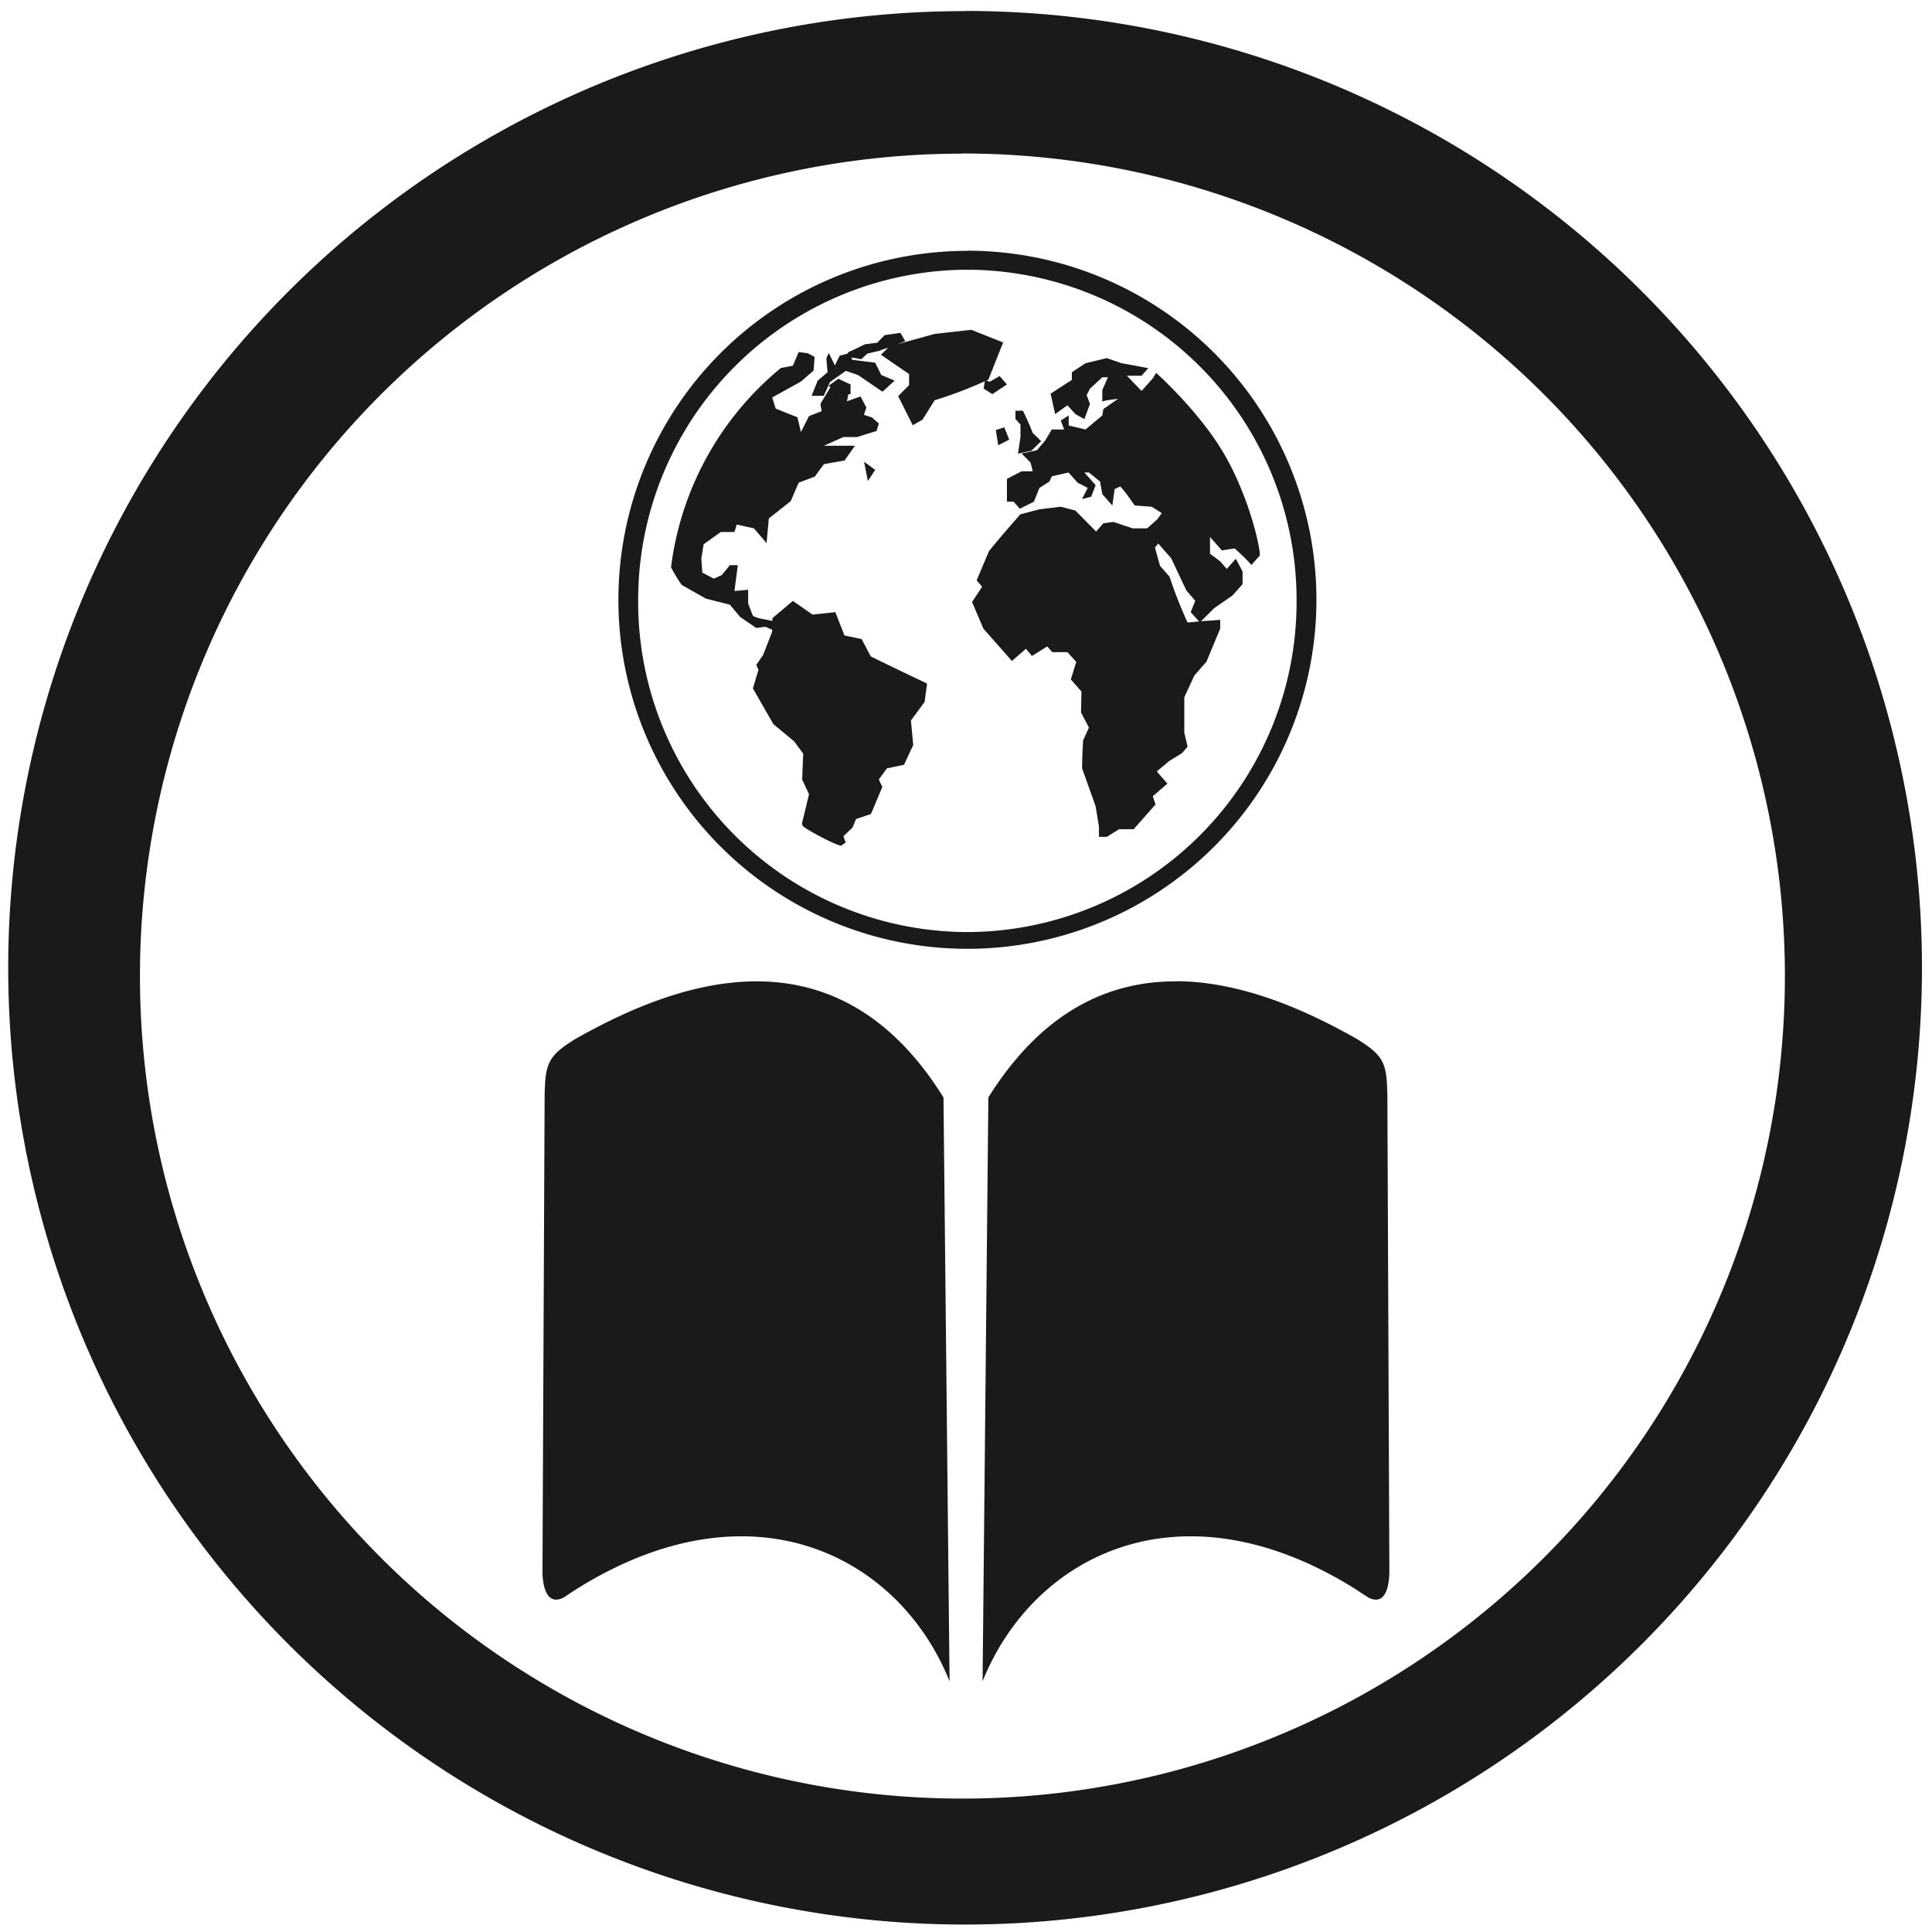 <svg xmlns="http://www.w3.org/2000/svg" width="48" height="48" viewBox="0 0 12.7 12.7"><path fill="#1a1a1a" d="M6.344.073a6.29 6.29 0 0 0-6.29 6.29 6.29 6.29 0 0 0 6.29 6.288 6.29 6.29 0 0 0 6.29-6.289 6.29 6.29 0 0 0-6.29-6.29zm-.018.936a5.407 5.407 0 0 1 5.407 5.407 5.407 5.407 0 0 1-5.407 5.407A5.407 5.407 0 0 1 .92 6.416 5.407 5.407 0 0 1 6.326 1.01zm.033.64a2.294 2.294 0 1 0 0 4.588 2.294 2.294 0 0 0 0-4.589zm0 .124A2.17 2.17 0 0 1 8.523 3.95a2.17 2.17 0 0 1-2.164 2.177A2.17 2.17 0 0 1 4.195 3.95 2.17 2.17 0 0 1 6.36 1.773zm.026.395l-.241.027-.247.068.054-.02-.032-.055-.104.015-.049.05-.08.01-.072.035-.036.016-.008.011-.05.013-.032.064-.04-.082-.016.036.008.091-.065.055-.04.1h.08l.041-.091.104-.073.08.027.161.11.08-.073-.088-.037-.04-.081-.152-.019-.003-.015.064.011.04-.037.08-.018c.018-.009.038-.014.056-.02l-.047.046.185.127v.073l-.072.072.096.191.064-.036.08-.128a2.76 2.76 0 0 0 .33-.125l-.008.048.057.037.096-.064-.048-.055-.064.037-.025-.007.015-.006.097-.245-.209-.083zm-1.135.146l-.038.09-.079.015a2.021 2.021 0 0 0-.722 1.31 1.1 1.1 0 0 0 .07.116l.159.09.158.04.067.08.106.073.06-.008.045.02v.012l-.06.154-.045.065.015.032-.037.122.135.235.136.113.06.081-.007.17.045.097-.045.187s-.004-.001.002.018c.005.018.24.142.256.132l.028-.02-.015-.041.06-.057.023-.056.098-.033.075-.178-.023-.049.053-.073.113-.024.06-.13-.015-.161.09-.122.016-.121a23.71 23.71 0 0 1-.37-.178l-.06-.114-.113-.024-.06-.153-.15.016-.129-.09-.135.114v.018c-.041-.011-.092-.013-.128-.034l-.031-.081v-.09l-.09.008.022-.17h-.052l-.053.065-.053.024-.075-.04-.007-.09.015-.096.113-.081h.09l.015-.049.113.025.083.097.015-.162.144-.114.052-.121.106-.04.06-.082.136-.024.068-.097h-.204l.128-.057h.09l.128-.04.015-.049-.045-.04-.053-.017.016-.048-.038-.073-.09.032.01-.047h.014v-.064l-.08-.037-.065.046.013.009-.066.11.008.048-.083.032-.053.105-.023-.097-.143-.057-.023-.073.189-.105.083-.072.007-.09-.045-.024-.06-.008zm2.025.04l-.14.034-.089.059v.05l-.14.091.03.134.081-.058.052.058.059.033.037-.1-.022-.058.022-.042.081-.075h.037l-.037.084v.075c.034-.01.068-.013.103-.017l-.096.067-.007.042-.11.092-.111-.026v-.066l-.052.033.022.059h-.081l-.044.074-.055.063-.1.021.059.059.015.058h-.074l-.096.05v.15h.044l.041.046.092-.046.037-.091.066-.042.015-.034.11-.025.06.067.066.034-.037.074.06-.016.029-.076-.074-.083h.03l.073.059.015.083.066.075.015-.108.037-.017c.036.038.065.083.095.125l.112.008.066.042-.03.041-.066.059h-.096l-.126-.042-.066.009-.048.054-.136-.138-.096-.025-.14.017-.126.033c-.07.08-.14.16-.206.242l-.081.192.036.042-.066.1.074.175.188.213.092-.08.04.047.1-.063.033.038h.1l.058.064-.036.115.07.08-.003.137.052.1-.038.084a3.064 3.064 0 0 0-.007.183l.089.25.022.134v.067h.052l.08-.05h.096l.144-.163-.018-.054.096-.083-.07-.08.084-.07.082-.05.037-.043-.022-.091v-.234l.066-.142.08-.092.09-.217v-.058c-.043.005-.084.006-.126.01l.085-.085.121-.084.067-.075v-.083l-.044-.084-.06.067-.043-.05-.067-.05V3.53l.078.088.084-.013c.039.036.077.07.11.109l.056-.063c0-.066-.075-.393-.237-.67-.162-.277-.445-.53-.445-.53l-.022.036-.074.083-.096-.1h.096l.044-.05-.177-.033-.096-.033zm-.6.346v.054l.033.037v.081l-.016.11.088-.019.064-.063-.056-.055a1.619 1.619 0 0 0-.064-.145h-.048zm-.073.109l-.056.018.016.1.072-.037-.032-.081zm-.922.226l.025.127.048-.073-.073-.054zm1.934.538l.085.097.1.212.058.067-.03.075.055.061c-.025.002-.05.006-.076.006a2.884 2.884 0 0 1-.118-.3l-.063-.072-.033-.12.022-.026zM4.963 6.451c-.434.003-.857.196-1.178.377-.187.115-.202.163-.205.393l-.014 3.115c.002.105.034.223.144.163.034-.024.068-.046.102-.067 1.141-.7 2.1-.202 2.43.62l-.04-3.838c-.36-.579-.805-.766-1.239-.763zm2.773 0c-.433-.003-.877.184-1.239.763l-.038 3.838c.33-.822 1.288-1.32 2.429-.62l.103.067c.11.06.14-.058.142-.163L9.12 7.22c-.003-.23-.017-.278-.205-.393-.32-.181-.744-.374-1.178-.377z"/></svg>